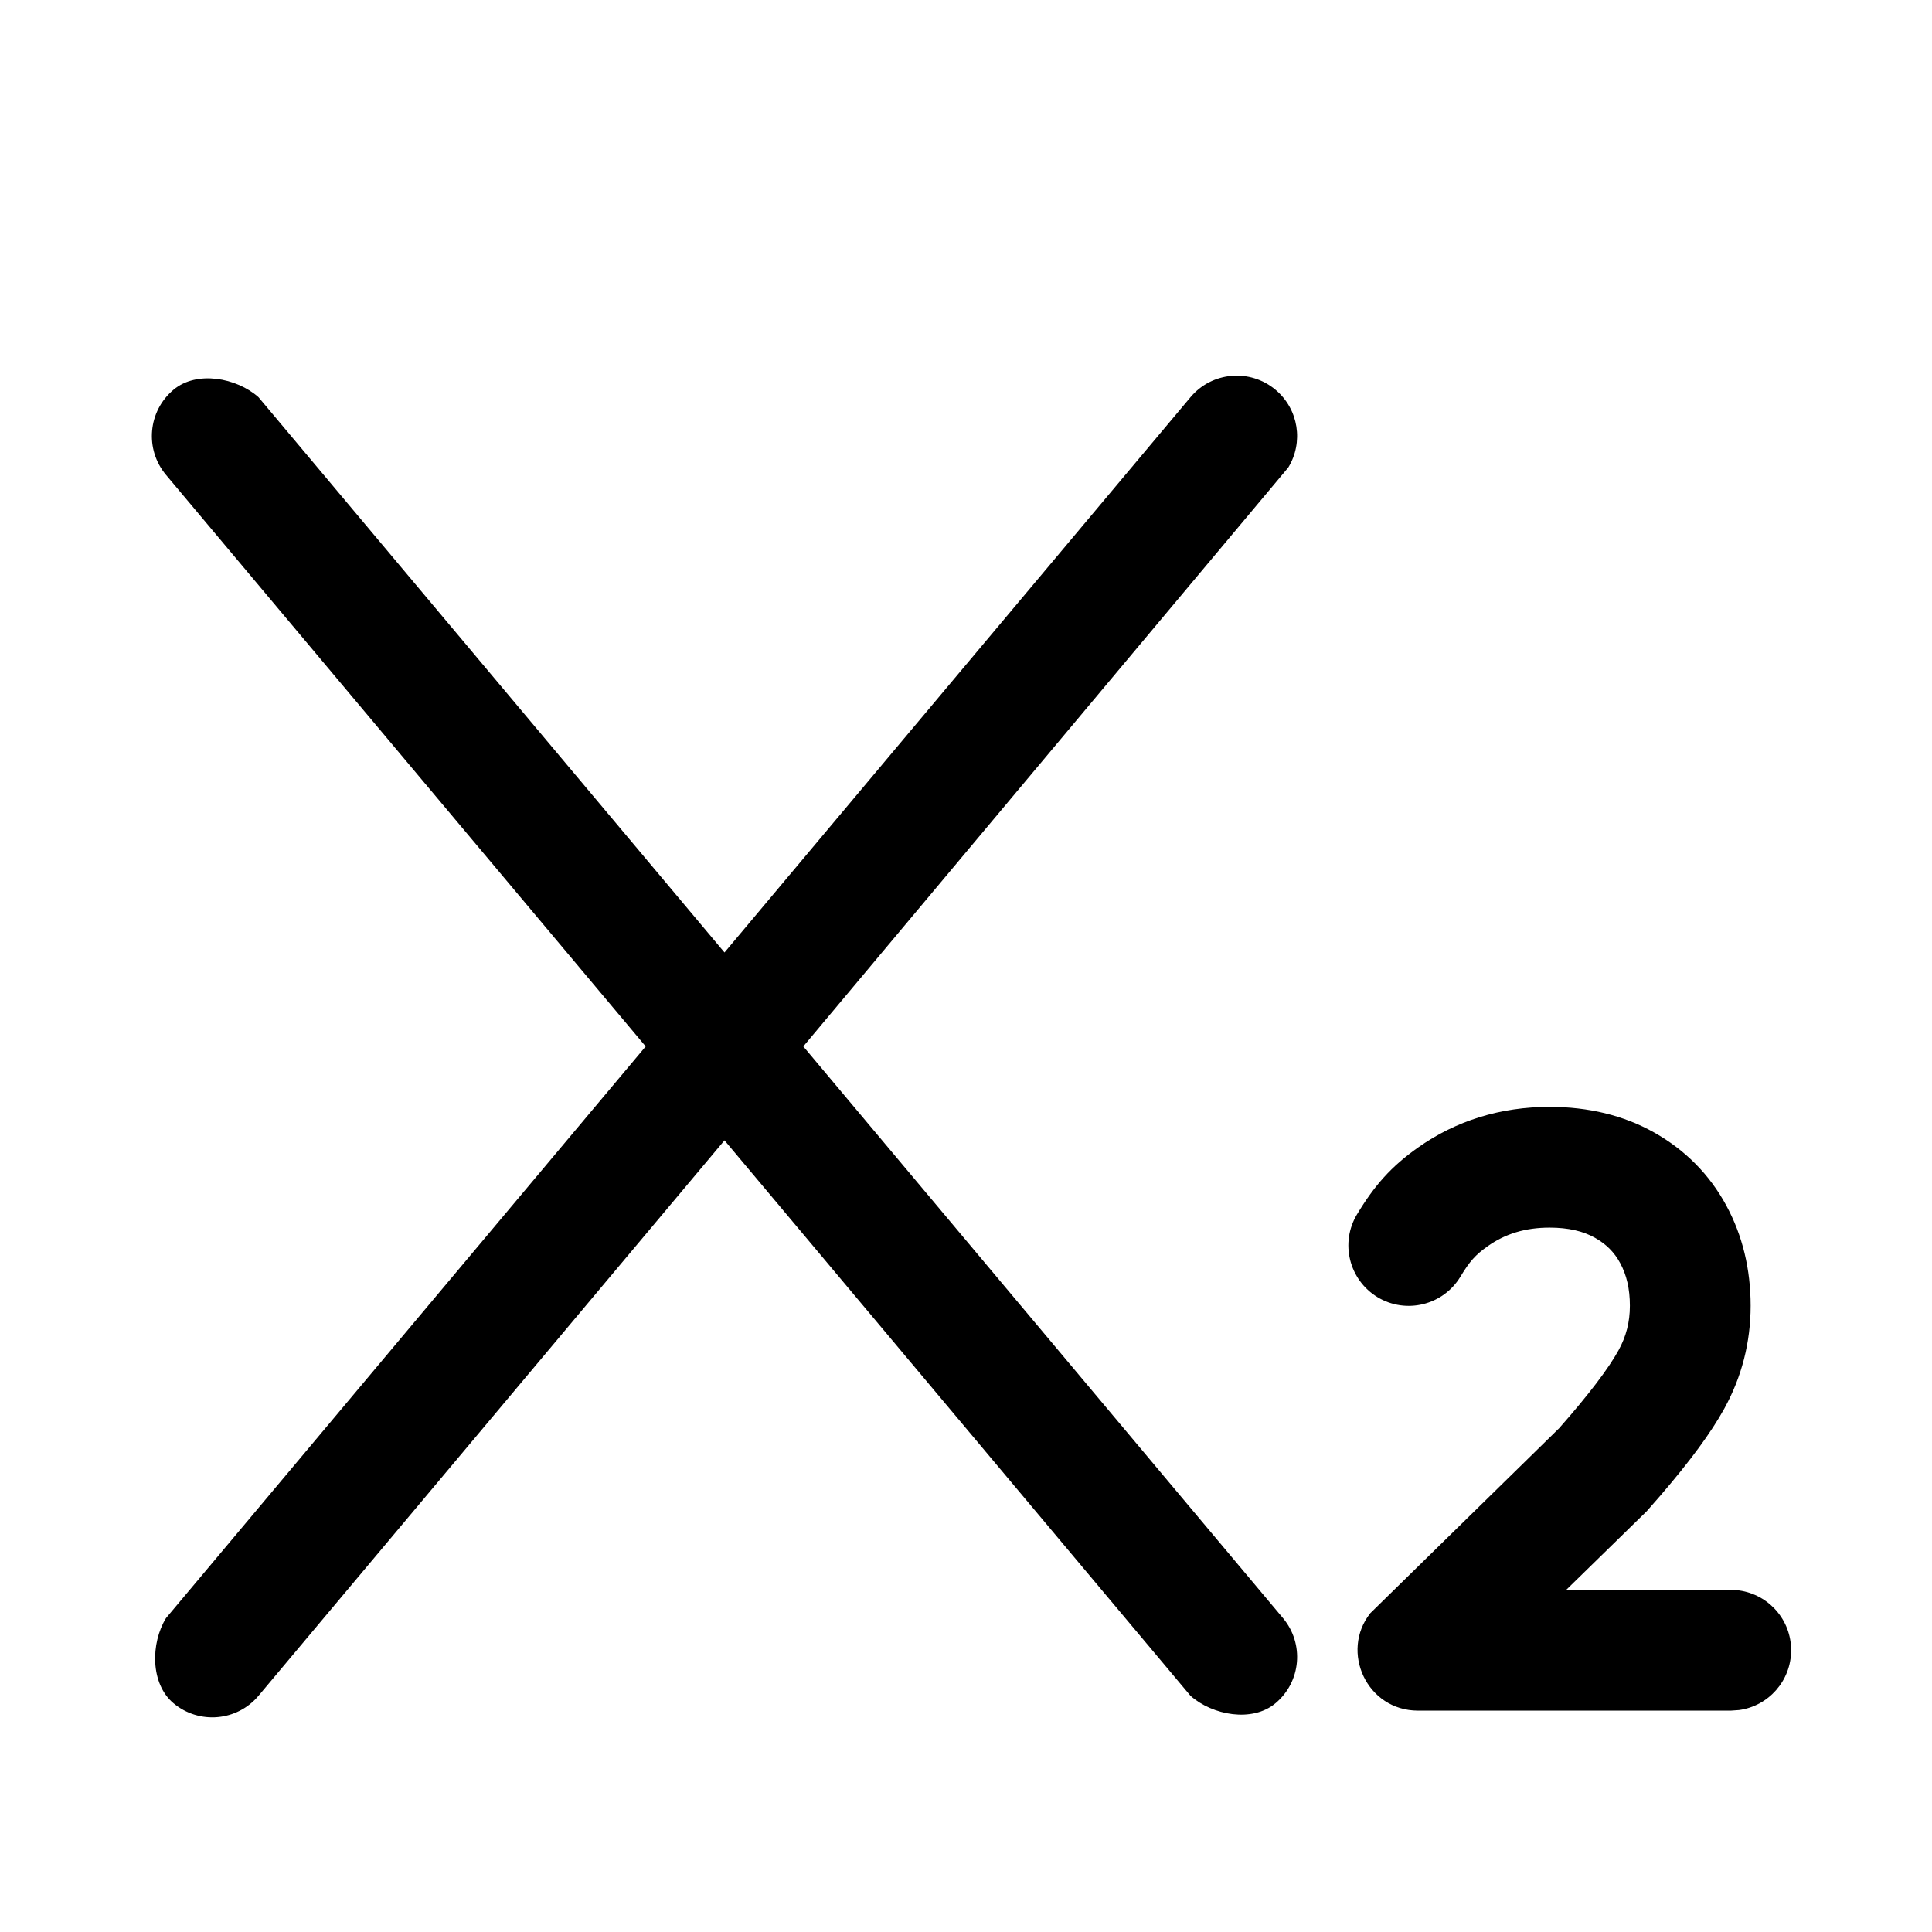 <svg viewBox="0 0 24 24" xmlns="http://www.w3.org/2000/svg"
	xmlns:xlink="http://www.w3.org/1999/xlink">
	<defs />
	<g opacity="0" />
	<path id="矢量 224"
		d="M16.003 5.808C16.194 5.497 16.134 5.084 15.845 4.842C15.528 4.576 15.055 4.617 14.789 4.934L9 11.832L3.211 4.934C2.938 4.692 2.443 4.6 2.155 4.842C1.837 5.108 1.796 5.581 2.062 5.899L8.021 12.999L2.062 20.101C1.871 20.413 1.866 20.916 2.155 21.158C2.472 21.424 2.945 21.383 3.211 21.066L9 14.166L14.789 21.066C15.062 21.308 15.557 21.4 15.845 21.158C16.163 20.892 16.204 20.419 15.938 20.101L9.979 12.999L16.003 5.808ZM19.249 13.75C19.73 13.75 20.167 13.854 20.548 14.068C20.934 14.285 21.237 14.591 21.445 14.976C21.647 15.349 21.747 15.768 21.747 16.221C21.747 16.674 21.637 17.104 21.42 17.498C21.256 17.795 21 18.144 20.624 18.581L20.455 18.774L19.456 19.75L21.5 19.75C21.88 19.75 22.194 20.032 22.243 20.398L22.25 20.5C22.25 20.88 21.968 21.194 21.602 21.243L21.5 21.25L17.615 21.25C16.978 21.25 16.646 20.517 17.022 20.04L19.369 17.741C19.734 17.327 19.982 17 20.106 16.774C20.201 16.602 20.247 16.422 20.247 16.221C20.247 16.01 20.206 15.837 20.126 15.69C20.054 15.556 19.953 15.455 19.813 15.376C19.667 15.294 19.483 15.25 19.249 15.25C18.947 15.25 18.697 15.327 18.479 15.482C18.328 15.589 18.257 15.668 18.142 15.859C17.928 16.214 17.467 16.328 17.112 16.114C16.758 15.899 16.644 15.438 16.858 15.084C17.074 14.726 17.281 14.492 17.611 14.258C18.088 13.92 18.641 13.75 19.249 13.75Z"
		fill-rule="evenodd" />
</svg>